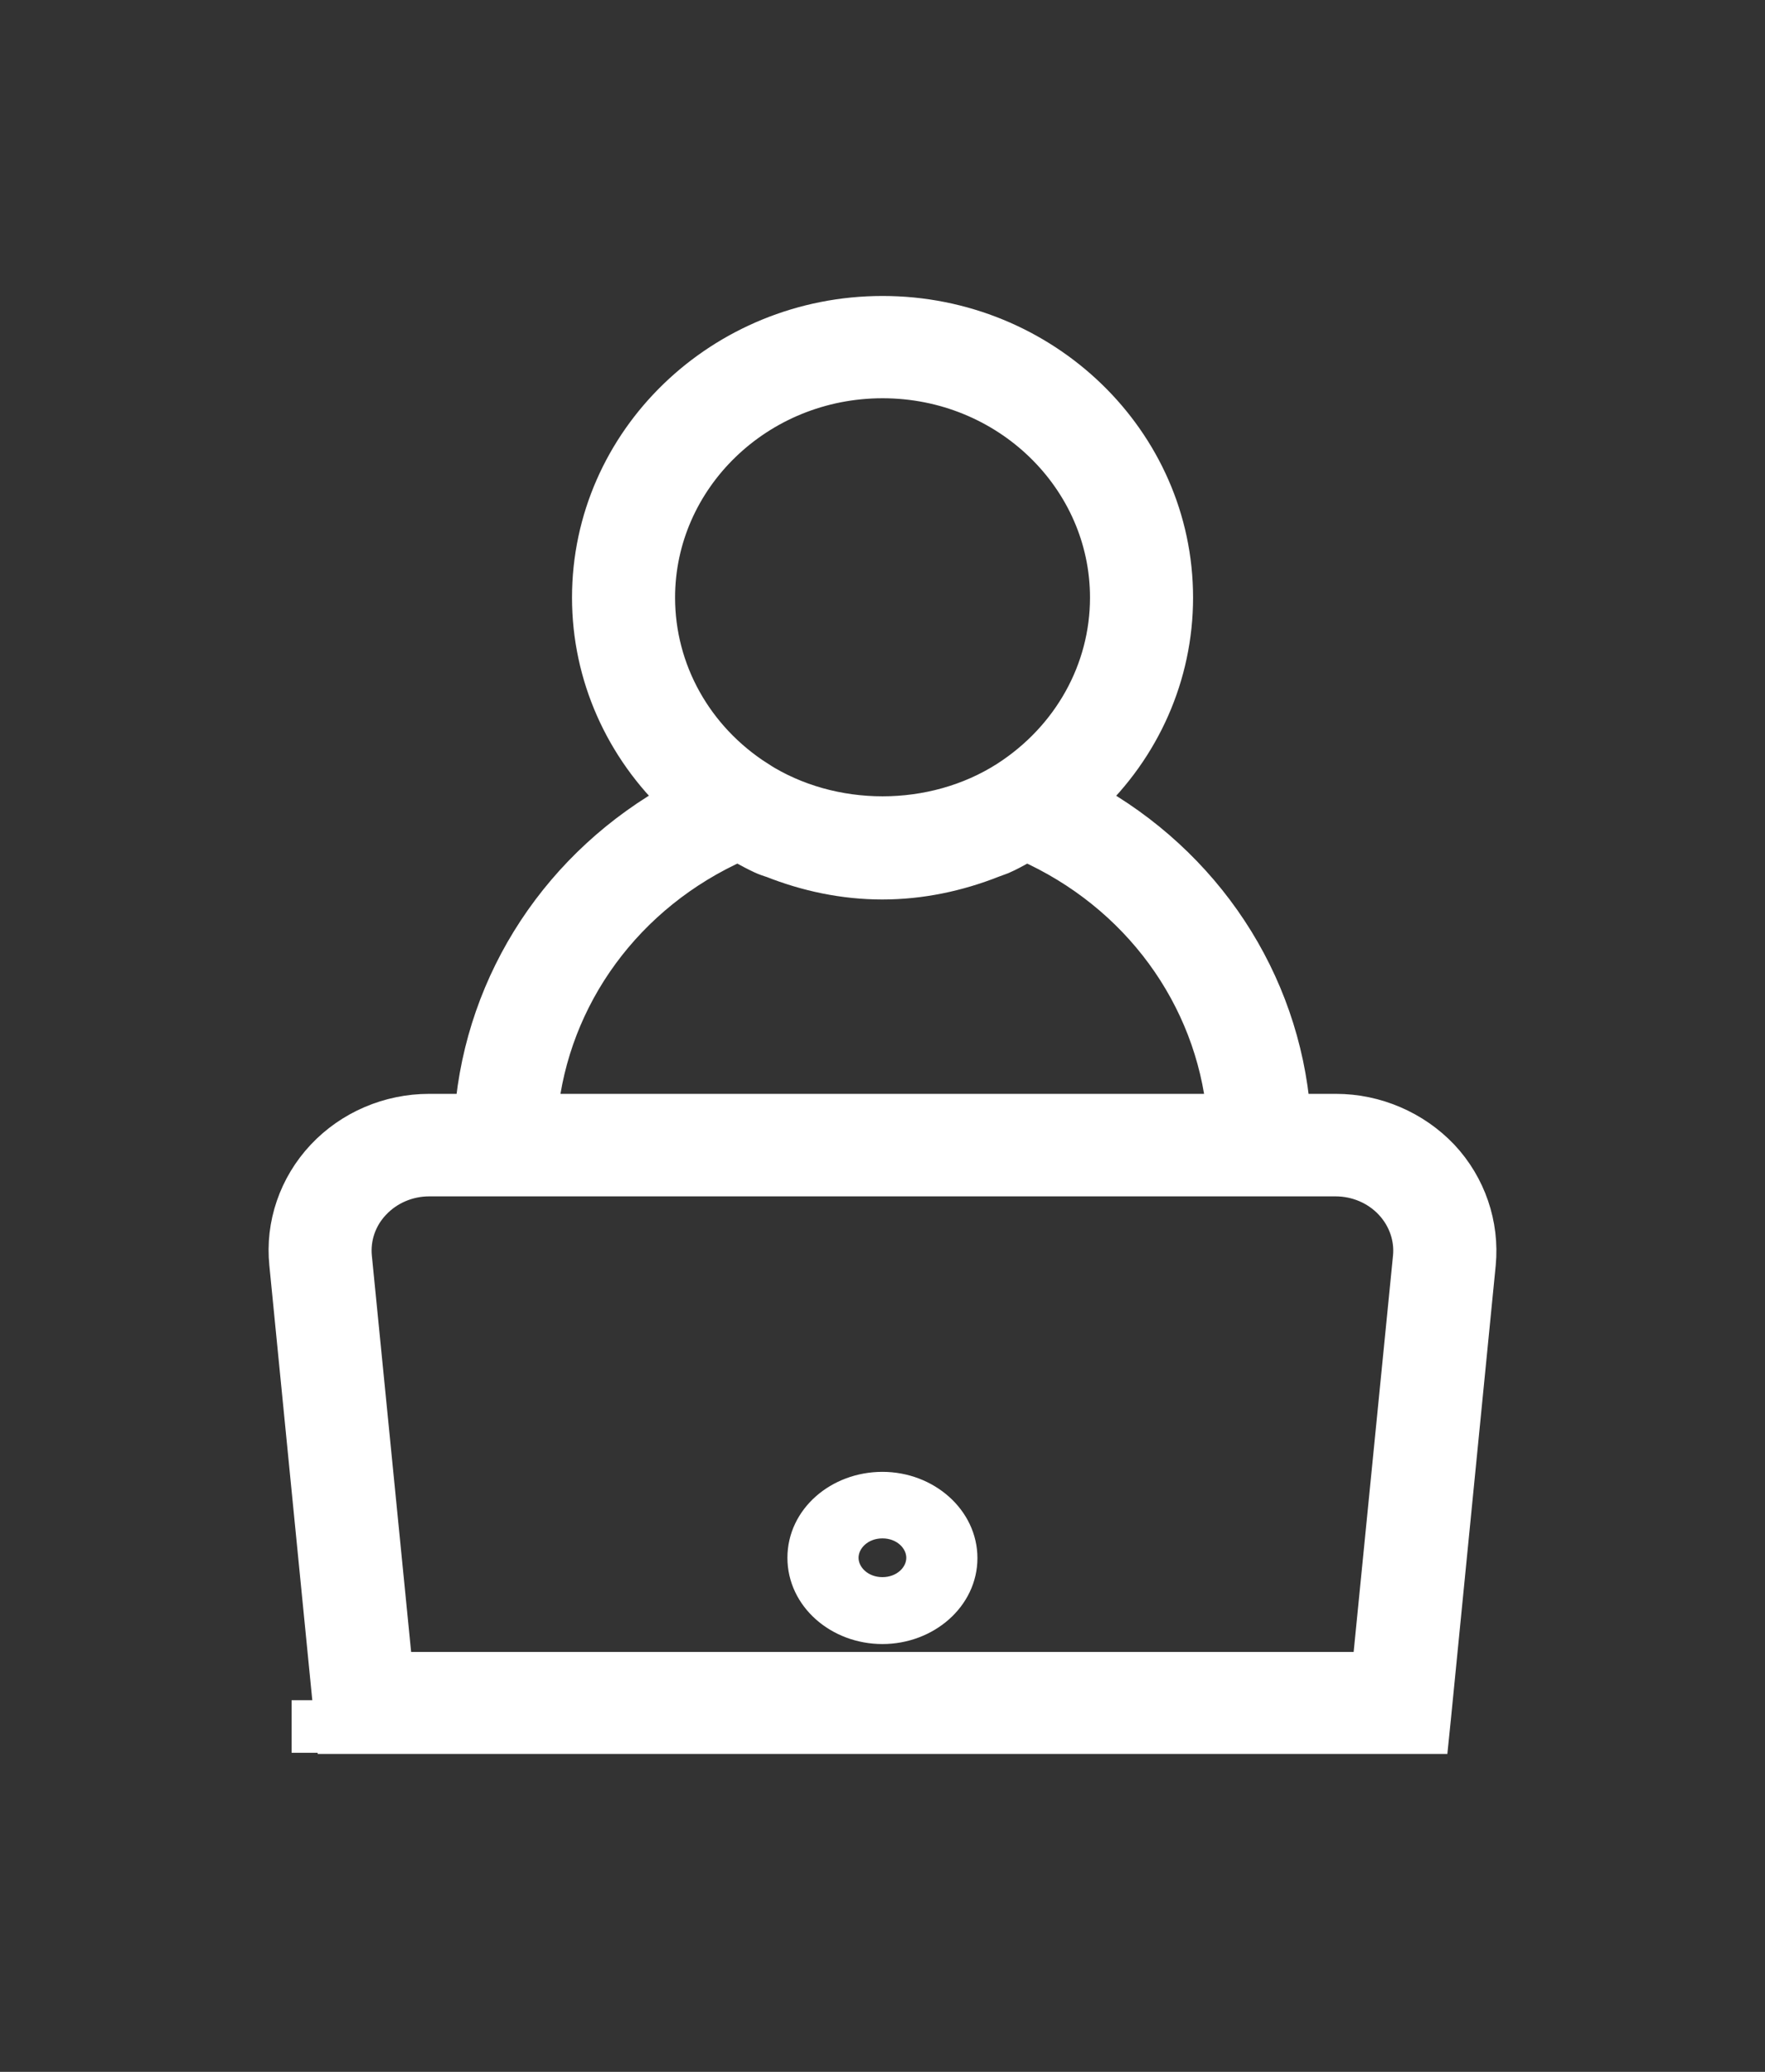 <svg width="23" height="27" viewBox="0 0 23 27" fill="none" xmlns="http://www.w3.org/2000/svg">
<rect x="0" y="0" width="23" height="27" fill="#333333" stroke="none"/>
<path d="M16.827 14.505C16.687 12.785 15.68 11.266 14.143 10.424C14.874 9.739 15.297 8.795 15.297 7.788C15.297 5.751 13.586 4.107 11.501 4.107C9.415 4.107 7.704 5.751 7.704 7.788C7.704 8.796 8.13 9.739 8.858 10.423C7.322 11.266 6.317 12.785 6.175 14.505H5.592C5.078 14.505 4.582 14.715 4.231 15.089C3.88 15.463 3.707 15.966 3.759 16.469C3.759 16.469 3.759 16.47 3.759 16.47L4.343 22.382L4.366 22.607H4.592H18.409H18.635L18.658 22.382L19.242 16.468L19.242 16.468C19.29 15.964 19.118 15.461 18.77 15.089L18.769 15.088C18.419 14.72 17.924 14.505 17.409 14.505H16.827ZM9.872 10.164L9.872 10.163C9.041 9.633 8.547 8.744 8.547 7.788C8.547 6.225 9.864 4.94 11.501 4.94C13.137 4.94 14.454 6.225 14.454 7.788C14.454 8.743 13.96 9.629 13.129 10.164C12.163 10.782 10.838 10.782 9.872 10.164ZM13.041 11.149L13.041 11.149L13.052 11.144C13.133 11.109 13.208 11.067 13.274 11.031C13.286 11.025 13.296 11.018 13.307 11.013C13.325 11.003 13.343 10.995 13.366 10.984C13.371 10.981 13.376 10.979 13.381 10.977C14.849 11.629 15.826 12.972 15.976 14.505H7.018C7.168 12.972 8.145 11.629 9.613 10.977C9.618 10.979 9.623 10.981 9.628 10.984C9.651 10.995 9.669 11.003 9.688 11.013L9.69 11.014C9.766 11.056 9.851 11.102 9.937 11.142C9.979 11.162 10.035 11.18 10.059 11.188C10.062 11.189 10.065 11.19 10.067 11.19C10.518 11.369 11.001 11.472 11.497 11.472C11.994 11.472 12.477 11.369 12.929 11.19C12.964 11.177 13.004 11.163 13.041 11.149ZM18.401 16.389L18.401 16.389L17.866 21.778H5.131L4.597 16.389L4.597 16.389C4.57 16.123 4.661 15.856 4.849 15.659L4.85 15.658C5.039 15.457 5.309 15.341 5.592 15.341H6.403H16.594H17.405C17.689 15.341 17.959 15.457 18.148 15.658C18.337 15.859 18.428 16.127 18.401 16.389Z" fill="white" stroke="white" stroke-width="0.5"/>
<path d="M4 22.257H3.9V22.357V22.642V22.742H4H15.973H16.073V22.642V22.357V22.257H15.973H4Z" fill="white" stroke="white" stroke-width="0.2"/>
<path d="M11.499 21.325C12.117 21.325 12.637 20.875 12.637 20.305C12.637 19.736 12.118 19.281 11.499 19.281C10.881 19.281 10.361 19.725 10.361 20.301C10.361 20.875 10.88 21.325 11.499 21.325ZM11.499 19.948C11.739 19.948 11.91 20.119 11.91 20.301C11.91 20.486 11.736 20.653 11.499 20.653C11.259 20.653 11.088 20.482 11.088 20.301C11.088 20.119 11.259 19.948 11.499 19.948Z" fill="white" stroke="white" stroke-width="0.2"/>
</svg>
